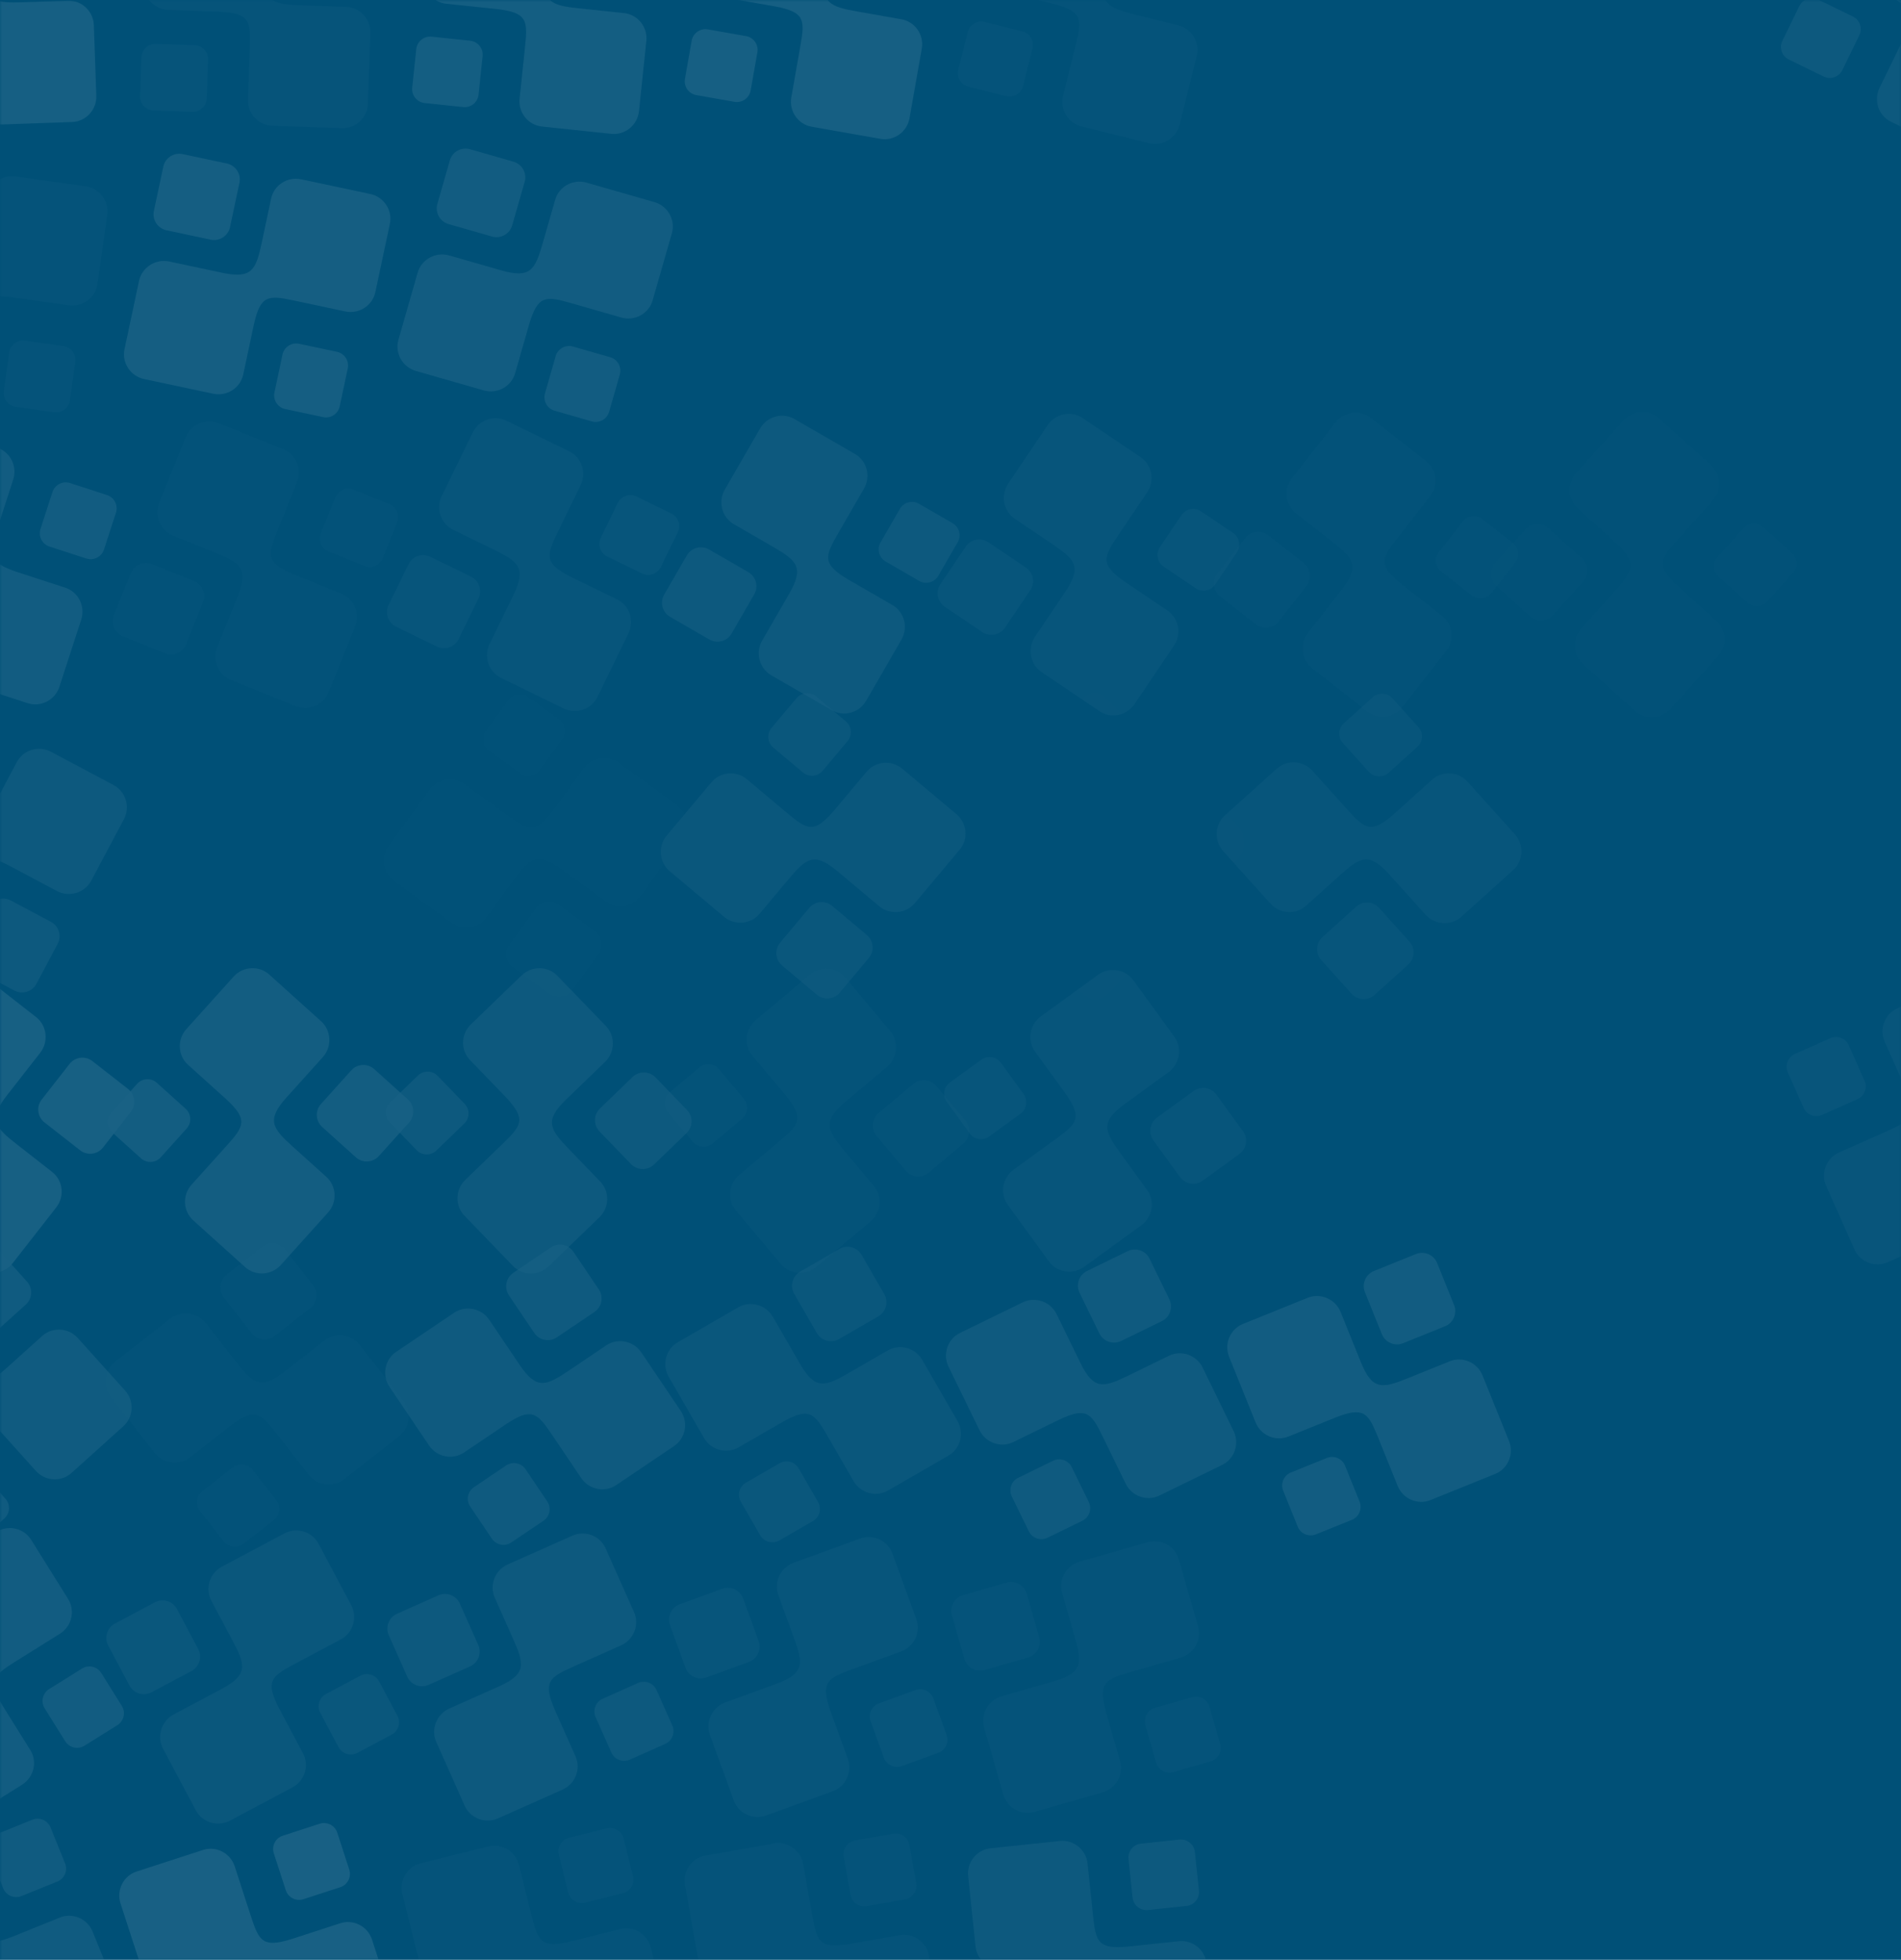 <svg width="456" height="470" viewBox="0 0 456 470" fill="none" xmlns="http://www.w3.org/2000/svg">
<path fill-rule="evenodd" clip-rule="evenodd" d="M0 0H456V470H0V0Z" fill="#005077"/>
<mask id="mask0_101_4010" style="mask-type:alpha" maskUnits="userSpaceOnUse" x="0" y="0" width="456" height="470">
<path fill-rule="evenodd" clip-rule="evenodd" d="M0 0H456V470H0V0Z" fill="white"/>
</mask>
<g mask="url(#mask0_101_4010)">
<g opacity="0.1">
<g opacity="0.63">
<path fill-rule="evenodd" clip-rule="evenodd" d="M-3.031 477.673L1.839 489.727C3.093 492.832 6.669 494.373 9.738 493.133L25.276 486.855C28.345 485.615 29.83 482.061 28.576 478.957L22.228 463.245C20.974 460.141 17.436 458.616 14.367 459.856L2.88 464.497C-3.665 467.015 -4.748 465.597 -7.076 459.836L-11.853 448.014C-13.107 444.909 -16.644 443.384 -19.714 444.624L-35.251 450.902C-38.32 452.142 -39.806 455.697 -38.552 458.801L-32.204 474.513C-30.95 477.617 -27.412 479.142 -24.342 477.901L-14.318 473.851C-8.162 471.364 -5.765 470.906 -3.031 477.673Z" fill="white"/>
<path fill-rule="evenodd" clip-rule="evenodd" d="M-2.716 444.24L0.773 452.874C1.462 454.581 3.422 455.412 5.128 454.723L13.765 451.233C15.471 450.544 16.303 448.584 15.614 446.878L12.125 438.244C11.436 436.538 9.476 435.707 7.77 436.396L-0.866 439.885C-2.573 440.575 -3.405 442.534 -2.716 444.24Z" fill="white"/>
</g>
<g opacity="0.969">
<path fill-rule="evenodd" clip-rule="evenodd" d="M63.03 477.787L67.047 490.153C68.082 493.337 71.541 495.124 74.69 494.101L90.627 488.922C93.776 487.899 95.505 484.457 94.471 481.273L89.234 465.157C88.2 461.973 84.777 460.205 81.629 461.228L69.846 465.056C63.141 467.111 62.159 465.621 60.239 459.712L56.299 447.585C55.264 444.401 51.842 442.633 48.693 443.656L32.756 448.834C29.608 449.857 27.878 453.3 28.912 456.484L34.149 472.6C35.183 475.784 38.606 477.552 41.755 476.529L52.038 473.188C58.351 471.136 60.774 470.846 63.03 477.787Z" fill="white"/>
<path fill-rule="evenodd" clip-rule="evenodd" d="M65.678 444.459L68.556 453.315C69.124 455.065 71.021 456.032 72.772 455.463L81.631 452.584C83.381 452.016 84.348 450.119 83.779 448.369L80.901 439.512C80.333 437.762 78.436 436.796 76.686 437.365L67.827 440.243C66.076 440.812 65.11 442.709 65.678 444.459Z" fill="white"/>
</g>
<g opacity="0.22">
<path fill-rule="evenodd" clip-rule="evenodd" d="M129.083 477.859L132.229 490.475C133.039 493.723 136.365 495.747 139.577 494.946L155.837 490.892C159.049 490.092 161.014 486.778 160.204 483.53L156.105 467.087C155.295 463.839 152.004 461.837 148.792 462.637L136.771 465.635C129.939 467.217 129.064 465.662 127.56 459.633L124.476 447.261C123.666 444.013 120.375 442.01 117.163 442.811L100.903 446.865C97.691 447.666 95.725 450.979 96.535 454.228L100.635 470.67C101.445 473.919 104.736 475.921 107.948 475.12L118.439 472.504C124.88 470.898 127.318 470.778 129.083 477.859Z" fill="white"/>
<path fill-rule="evenodd" clip-rule="evenodd" d="M134.051 444.796L136.304 453.832C136.749 455.618 138.574 456.714 140.36 456.269L149.398 454.015C151.184 453.57 152.281 451.745 151.835 449.96L149.583 440.924C149.137 439.139 147.312 438.043 145.527 438.488L136.489 440.741C134.703 441.187 133.606 443.011 134.051 444.796Z" fill="white"/>
</g>
<g opacity="0.187">
<path fill-rule="evenodd" clip-rule="evenodd" d="M195.131 477.887L197.389 490.691C197.97 493.988 201.147 496.239 204.407 495.665L220.91 492.755C224.171 492.18 226.363 489.012 225.781 485.715L222.839 469.026C222.257 465.729 219.114 463.502 215.854 464.077L203.653 466.228C196.727 467.33 195.962 465.719 194.883 459.599L192.669 447.042C192.088 443.745 188.945 441.518 185.685 442.093L169.182 445.003C165.922 445.577 163.73 448.746 164.311 452.043L167.254 468.731C167.835 472.028 170.978 474.255 174.239 473.68L184.886 471.803C191.424 470.65 193.864 470.7 195.131 477.887Z" fill="white"/>
<path fill-rule="evenodd" clip-rule="evenodd" d="M202.393 445.251L204.01 454.422C204.33 456.234 206.074 457.455 207.886 457.136L217.06 455.518C218.872 455.199 220.093 453.455 219.774 451.643L218.157 442.472C217.837 440.66 216.093 439.439 214.281 439.759L205.108 441.376C203.295 441.696 202.074 443.439 202.393 445.251Z" fill="white"/>
</g>
<g opacity="0.532">
<path fill-rule="evenodd" clip-rule="evenodd" d="M261.18 477.871L262.539 490.802C262.889 494.131 265.902 496.598 269.194 496.252L285.86 494.501C289.152 494.155 291.559 491.147 291.209 487.818L289.438 470.965C289.088 467.635 286.108 465.194 282.816 465.54L270.495 466.835C263.509 467.451 262.858 465.79 262.209 459.61L260.876 446.93C260.526 443.6 257.546 441.159 254.254 441.505L237.588 443.257C234.296 443.603 231.888 446.61 232.238 449.94L234.009 466.793C234.359 470.122 237.339 472.563 240.632 472.217L251.385 471.087C257.987 470.393 260.418 470.613 261.18 477.871Z" fill="white"/>
<path fill-rule="evenodd" clip-rule="evenodd" d="M270.701 445.821L271.675 455.083C271.867 456.913 273.522 458.252 275.352 458.06L284.616 457.086C286.446 456.894 287.786 455.24 287.594 453.41L286.62 444.148C286.428 442.318 284.773 440.979 282.943 441.171L273.679 442.145C271.849 442.337 270.509 443.992 270.701 445.821Z" fill="white"/>
</g>
<g opacity="0.723">
<path fill-rule="evenodd" clip-rule="evenodd" d="M-13.306 405.638L-24.332 412.528C-27.171 414.302 -28.068 418.091 -26.314 420.899L-17.434 435.11C-15.68 437.917 -11.921 438.763 -9.082 436.989L5.289 428.009C8.128 426.235 9.016 422.486 7.261 419.678L0.696 409.172C-2.92 403.163 -1.712 401.85 3.558 398.558L14.371 391.801C17.21 390.027 18.098 386.278 16.343 383.471L7.463 369.26C5.709 366.452 1.95 365.606 -0.889 367.381L-15.26 376.36C-18.099 378.135 -18.986 381.883 -17.232 384.691L-11.502 393.86C-7.984 399.49 -7.117 401.771 -13.306 405.638Z" fill="white"/>
<path fill-rule="evenodd" clip-rule="evenodd" d="M19.675 400.146L11.778 405.08C10.217 406.056 9.738 408.13 10.714 409.691L15.65 417.59C16.625 419.151 18.699 419.63 20.26 418.655L28.157 413.72C29.718 412.745 30.196 410.67 29.221 409.11L24.285 401.211C23.309 399.65 21.235 399.171 19.675 400.146Z" fill="white"/>
</g>
<g opacity="0.4">
<path fill-rule="evenodd" clip-rule="evenodd" d="M53.148 405.049L41.668 411.153C38.712 412.725 37.553 416.442 39.107 419.365L46.974 434.161C48.528 437.084 52.219 438.189 55.175 436.618L70.137 428.662C73.093 427.09 74.24 423.413 72.686 420.49L66.869 409.551C63.681 403.305 64.978 402.079 70.464 399.162L81.722 393.176C84.678 391.604 85.825 387.927 84.271 385.004L76.404 370.208C74.85 367.285 71.159 366.179 68.203 367.751L53.241 375.706C50.285 377.278 49.139 380.956 50.693 383.879L55.769 393.425C58.885 399.287 59.592 401.623 53.148 405.049Z" fill="white"/>
<path fill-rule="evenodd" clip-rule="evenodd" d="M27.571 389.356L37.164 384.255C39.059 383.247 41.434 383.974 42.442 385.87L47.544 395.465C48.552 397.36 47.826 399.736 45.931 400.743L36.338 405.844C34.443 406.852 32.067 406.125 31.059 404.23L25.958 394.635C24.95 392.739 25.675 390.363 27.571 389.356Z" fill="white"/>
<path fill-rule="evenodd" clip-rule="evenodd" d="M86.429 401.87L78.207 406.242C76.582 407.106 75.96 409.142 76.824 410.767L81.197 418.991C82.061 420.616 84.097 421.239 85.722 420.375L93.944 416.003C95.569 415.139 96.191 413.103 95.327 411.478L90.954 403.254C90.09 401.629 88.054 401.006 86.429 401.87Z" fill="white"/>
</g>
<g opacity="0.5">
<path fill-rule="evenodd" clip-rule="evenodd" d="M119.646 404.447L107.769 409.735C104.71 411.097 103.295 414.724 104.641 417.748L111.457 433.057C112.804 436.081 116.408 437.441 119.466 436.08L134.947 429.187C138.005 427.826 139.406 424.237 138.059 421.213L133.02 409.895C130.276 403.441 131.655 402.309 137.331 399.782L148.98 394.596C152.038 393.234 153.439 389.645 152.092 386.621L145.276 371.313C143.93 368.288 140.326 366.928 137.267 368.289L121.786 375.182C118.728 376.544 117.328 380.132 118.674 383.157L123.072 393.034C125.772 399.099 126.314 401.478 119.646 404.447Z" fill="white"/>
<path fill-rule="evenodd" clip-rule="evenodd" d="M95.228 387.007L105.154 382.588C107.115 381.715 109.433 382.606 110.307 384.567L114.727 394.495C115.6 396.456 114.71 398.775 112.749 399.648L102.824 404.067C100.863 404.94 98.544 404.05 97.671 402.089L93.251 392.161C92.378 390.2 93.267 387.88 95.228 387.007Z" fill="white"/>
<path fill-rule="evenodd" clip-rule="evenodd" d="M153.069 403.597L144.562 407.385C142.881 408.133 142.118 410.121 142.867 411.802L146.655 420.312C147.404 421.993 149.391 422.756 151.072 422.008L159.58 418.22C161.26 417.472 162.023 415.484 161.275 413.803L157.486 405.294C156.737 403.612 154.75 402.849 153.069 403.597Z" fill="white"/>
</g>
<g opacity="0.3">
<path fill-rule="evenodd" clip-rule="evenodd" d="M186.188 403.833L173.97 408.279C170.824 409.425 169.159 412.944 170.291 416.055L176.022 431.802C177.155 434.913 180.655 436.521 183.801 435.376L199.725 429.58C202.871 428.435 204.519 424.953 203.386 421.842L199.149 410.2C196.861 403.571 198.316 402.538 204.155 400.413L216.136 396.052C219.282 394.907 220.93 391.425 219.798 388.314L214.067 372.567C212.934 369.456 209.434 367.848 206.288 368.993L190.364 374.788C187.218 375.933 185.571 379.416 186.703 382.527L190.401 392.687C192.671 398.925 193.046 401.337 186.188 403.833Z" fill="white"/>
<path fill-rule="evenodd" clip-rule="evenodd" d="M163.045 384.732L173.255 381.016C175.272 380.282 177.523 381.332 178.257 383.35L181.974 393.562C182.708 395.579 181.659 397.83 179.642 398.565L169.432 402.281C167.415 403.015 165.164 401.965 164.43 399.947L160.713 389.735C159.979 387.718 161.028 385.466 163.045 384.732Z" fill="white"/>
<path fill-rule="evenodd" clip-rule="evenodd" d="M219.587 405.317L210.836 408.502C209.107 409.131 208.208 411.061 208.837 412.79L212.023 421.543C212.652 423.272 214.582 424.173 216.311 423.543L225.062 420.358C226.791 419.729 227.69 417.799 227.061 416.07L223.875 407.317C223.245 405.588 221.316 404.688 219.587 405.317Z" fill="white"/>
</g>
<g opacity="0.202">
<path fill-rule="evenodd" clip-rule="evenodd" d="M252.773 403.211L240.275 406.795C237.057 407.718 235.15 411.113 236.062 414.295L240.681 430.403C241.594 433.585 244.974 435.434 248.192 434.511L264.481 429.84C267.699 428.918 269.586 425.559 268.673 422.377L265.258 410.467C263.438 403.695 264.962 402.766 270.935 401.053L283.191 397.538C286.409 396.616 288.296 393.257 287.384 390.075L282.765 373.966C281.852 370.784 278.472 368.935 275.254 369.858L258.965 374.529C255.747 375.452 253.86 378.811 254.773 381.993L257.753 392.386C259.583 398.768 259.788 401.199 252.773 403.211Z" fill="white"/>
<path fill-rule="evenodd" clip-rule="evenodd" d="M231.016 382.543L241.46 379.548C243.523 378.956 245.695 380.161 246.287 382.225L249.282 392.671C249.874 394.735 248.67 396.907 246.607 397.499L236.163 400.494C234.1 401.085 231.928 399.881 231.336 397.817L228.34 387.371C227.749 385.307 228.952 383.134 231.016 382.543Z" fill="white"/>
<path fill-rule="evenodd" clip-rule="evenodd" d="M285.988 407.022L277.036 409.588C275.267 410.096 274.235 411.958 274.743 413.727L277.31 422.681C277.817 424.45 279.679 425.482 281.448 424.975L290.4 422.408C292.168 421.901 293.2 420.039 292.693 418.27L290.125 409.316C289.618 407.547 287.756 406.514 285.988 407.022Z" fill="white"/>
</g>
<g opacity="0.643">
<path fill-rule="evenodd" clip-rule="evenodd" d="M-9.832 327.896L-18.532 318.234C-20.772 315.746 -24.659 315.52 -27.119 317.735L-39.572 328.948C-42.032 331.163 -42.212 335.011 -39.972 337.499L-28.633 350.093C-26.393 352.58 -22.547 352.804 -20.087 350.588L-10.88 342.298C-5.591 337.694 -4.088 338.656 0.07 343.273L8.602 352.749C10.842 355.237 14.688 355.46 17.148 353.245L29.601 342.032C32.061 339.817 32.241 335.969 30.001 333.481L18.662 320.888C16.422 318.4 12.576 318.177 10.116 320.392L2.081 327.627C-2.853 332.069 -4.948 333.319 -9.832 327.896Z" fill="white"/>
<path fill-rule="evenodd" clip-rule="evenodd" d="M-0.791 299.282L6.479 307.356C7.915 308.951 7.784 311.431 6.189 312.868L-1.887 320.14C-3.483 321.576 -5.963 321.446 -7.399 319.851L-14.669 311.777C-16.105 310.182 -15.975 307.702 -14.38 306.265L-6.304 298.994C-4.708 297.557 -2.228 297.687 -0.791 299.282Z" fill="white"/>
<path fill-rule="evenodd" clip-rule="evenodd" d="M1.305 359.421L-4.927 352.5C-6.158 351.132 -8.284 351.021 -9.651 352.253L-16.574 358.486C-17.941 359.717 -18.053 361.843 -16.822 363.21L-10.59 370.131C-9.359 371.498 -7.233 371.609 -5.866 370.378L1.056 364.145C2.424 362.914 2.536 360.788 1.305 359.421Z" fill="white"/>
</g>
<g opacity="0.135">
<path fill-rule="evenodd" clip-rule="evenodd" d="M57.387 327.576L49.382 317.331C47.321 314.693 43.459 314.197 40.85 316.235L27.645 326.552C25.036 328.59 24.589 332.416 26.65 335.054L37.083 348.408C39.144 351.046 42.964 351.537 45.573 349.498L55.336 341.871C60.934 337.647 62.366 338.711 66.191 343.607L74.041 353.655C76.103 356.293 79.923 356.784 82.532 354.746L95.737 344.429C98.346 342.391 98.794 338.564 96.733 335.926L86.3 322.573C84.239 319.935 80.418 319.444 77.809 321.482L69.289 328.139C64.058 332.226 61.88 333.327 57.387 327.576Z" fill="white"/>
<path fill-rule="evenodd" clip-rule="evenodd" d="M68.4 299.663L75.09 308.224C76.411 309.916 76.108 312.381 74.416 313.703L65.853 320.393C64.161 321.715 61.695 321.413 60.374 319.721L53.685 311.16C52.364 309.468 52.666 307.003 54.358 305.681L62.922 298.991C64.614 297.669 67.079 297.971 68.4 299.663Z" fill="white"/>
<path fill-rule="evenodd" clip-rule="evenodd" d="M66.296 359.801L60.563 352.463C59.43 351.013 57.317 350.754 55.867 351.887L48.526 357.621C47.077 358.754 46.816 360.867 47.949 362.317L53.683 369.656C54.815 371.106 56.929 371.365 58.379 370.232L65.719 364.497C67.169 363.364 67.429 361.251 66.296 359.801Z" fill="white"/>
</g>
<g opacity="0.597">
<path fill-rule="evenodd" clip-rule="evenodd" d="M124.627 327.295L117.357 316.516C115.485 313.741 111.667 312.976 108.923 314.828L95.03 324.198C92.285 326.049 91.572 329.835 93.444 332.611L102.92 346.659C104.792 349.435 108.569 350.191 111.314 348.34L121.585 341.412C127.464 337.588 128.818 338.75 132.292 343.901L139.422 354.472C141.295 357.247 145.072 358.004 147.816 356.153L161.709 346.782C164.453 344.931 165.167 341.145 163.295 338.369L153.819 324.321C151.947 321.545 148.17 320.789 145.425 322.641L136.462 328.687C130.958 332.399 128.709 333.346 124.627 327.295Z" fill="white"/>
<path fill-rule="evenodd" clip-rule="evenodd" d="M137.563 300.217L143.638 309.225C144.838 311.004 144.364 313.442 142.584 314.643L133.575 320.72C131.795 321.92 129.357 321.447 128.156 319.667L122.081 310.66C120.881 308.88 121.355 306.442 123.135 305.242L132.144 299.165C133.924 297.964 136.362 298.438 137.563 300.217Z" fill="white"/>
<path fill-rule="evenodd" clip-rule="evenodd" d="M131.266 360.063L126.059 352.342C125.03 350.817 122.94 350.411 121.414 351.44L113.692 356.649C112.166 357.678 111.76 359.768 112.789 361.293L117.996 369.014C119.025 370.539 121.115 370.945 122.641 369.916L130.363 364.707C131.889 363.678 132.295 361.588 131.266 360.063Z" fill="white"/>
</g>
<g opacity="0.408">
<path fill-rule="evenodd" clip-rule="evenodd" d="M191.886 327.054L185.385 315.795C183.711 312.895 179.956 311.866 177.089 313.522L162.576 321.9C159.709 323.556 158.733 327.282 160.407 330.182L168.88 344.857C170.554 347.757 174.269 348.774 177.136 347.119L187.866 340.925C193.997 337.52 195.267 338.773 198.374 344.155L204.749 355.197C206.423 358.096 210.138 359.114 213.005 357.459L227.517 349.081C230.385 347.425 231.361 343.698 229.687 340.799L221.214 326.124C219.54 323.224 215.825 322.207 212.957 323.862L203.594 329.268C197.845 332.587 195.535 333.375 191.886 327.054Z" fill="white"/>
<path fill-rule="evenodd" clip-rule="evenodd" d="M206.679 300.945L212.111 310.354C213.184 312.213 212.541 314.612 210.682 315.686L201.27 321.119C199.411 322.193 197.012 321.55 195.939 319.691L190.506 310.282C189.433 308.423 190.076 306.024 191.936 304.951L201.347 299.517C203.206 298.444 205.606 299.086 206.679 300.945Z" fill="white"/>
<path fill-rule="evenodd" clip-rule="evenodd" d="M196.226 360.206L191.57 352.141C190.65 350.547 188.593 349.997 186.999 350.917L178.933 355.574C177.339 356.494 176.788 358.551 177.708 360.144L182.364 368.209C183.284 369.802 185.34 370.353 186.934 369.433L195.001 364.776C196.595 363.855 197.146 361.799 196.226 360.206Z" fill="white"/>
</g>
<g opacity="0.605">
<path fill-rule="evenodd" clip-rule="evenodd" d="M259.159 326.854L253.46 315.168C251.992 312.159 248.318 310.871 245.343 312.322L230.281 319.668C227.305 321.119 226.072 324.769 227.539 327.778L234.968 343.009C236.436 346.018 240.071 347.292 243.046 345.841L254.181 340.41C260.535 337.442 261.715 338.78 264.439 344.365L270.028 355.825C271.496 358.835 275.131 360.109 278.107 358.658L293.168 351.312C296.143 349.861 297.377 346.211 295.91 343.202L288.481 327.971C287.014 324.962 283.378 323.688 280.402 325.139L270.685 329.879C264.718 332.789 262.359 333.414 259.159 326.854Z" fill="white"/>
<path fill-rule="evenodd" clip-rule="evenodd" d="M275.737 301.84L280.5 311.605C281.441 313.534 280.632 315.883 278.702 316.824L268.935 321.588C267.005 322.529 264.657 321.721 263.716 319.792L258.953 310.026C258.012 308.097 258.821 305.749 260.751 304.808L270.518 300.044C272.448 299.103 274.796 299.911 275.737 301.84Z" fill="white"/>
<path fill-rule="evenodd" clip-rule="evenodd" d="M261.174 360.227L257.092 351.857C256.285 350.203 254.272 349.51 252.618 350.317L244.246 354.4C242.592 355.207 241.899 357.22 242.705 358.874L246.788 367.244C247.594 368.897 249.607 369.59 251.261 368.783L259.633 364.7C261.288 363.893 261.981 361.881 261.174 360.227Z" fill="white"/>
</g>
<g opacity="0.728">
<path fill-rule="evenodd" clip-rule="evenodd" d="M326.445 326.696L321.575 314.641C320.321 311.537 316.745 309.996 313.676 311.236L298.139 317.513C295.069 318.753 293.584 322.308 294.838 325.412L301.186 341.124C302.44 344.228 305.978 345.753 309.047 344.513L320.534 339.872C327.079 337.354 328.163 338.772 330.49 344.533L335.267 356.355C336.521 359.459 340.058 360.984 343.128 359.744L358.665 353.467C361.734 352.227 363.22 348.672 361.966 345.568L355.618 329.856C354.364 326.752 350.826 325.227 347.756 326.467L337.732 330.518C331.576 333.005 329.179 333.463 326.445 326.696Z" fill="white"/>
<path fill-rule="evenodd" clip-rule="evenodd" d="M344.726 302.899L348.796 312.973C349.6 314.963 348.629 317.249 346.638 318.054L336.562 322.125C334.572 322.929 332.285 321.959 331.481 319.969L327.411 309.895C326.607 307.905 327.578 305.619 329.569 304.814L339.645 300.743C341.635 299.939 343.922 300.909 344.726 302.899Z" fill="white"/>
<path fill-rule="evenodd" clip-rule="evenodd" d="M326.13 360.129L322.641 351.494C321.952 349.788 319.992 348.957 318.286 349.646L309.649 353.135C307.943 353.825 307.111 355.784 307.8 357.49L311.289 366.125C311.978 367.831 313.938 368.662 315.644 367.973L324.28 364.483C325.987 363.794 326.819 361.834 326.13 360.129Z" fill="white"/>
</g>
<g opacity="0.913">
<path fill-rule="evenodd" clip-rule="evenodd" d="M1.651 262.705L9.656 252.46C11.717 249.821 11.264 245.954 8.656 243.916L-4.549 233.599C-7.158 231.561 -10.979 232.052 -13.04 234.69L-23.473 248.044C-25.534 250.682 -25.086 254.508 -22.477 256.546L-12.715 264.173C-7.262 268.583 -7.948 270.23 -11.774 275.126L-19.623 285.174C-21.685 287.812 -21.237 291.638 -18.628 293.676L-5.423 303.993C-2.814 306.031 1.007 305.541 3.068 302.902L13.501 289.549C15.562 286.911 15.114 283.085 12.505 281.046L3.985 274.39C-1.247 270.303 -2.842 268.456 1.651 262.705Z" fill="white"/>
<path fill-rule="evenodd" clip-rule="evenodd" d="M31.4 266.639L24.711 275.2C23.39 276.892 20.924 277.194 19.232 275.872L10.669 269.181C8.977 267.86 8.674 265.395 9.996 263.703L16.685 255.142C18.006 253.45 20.471 253.148 22.163 254.47L30.727 261.16C32.419 262.482 32.722 264.947 31.4 266.639Z" fill="white"/>
</g>
<g opacity="0.756">
<path fill-rule="evenodd" clip-rule="evenodd" d="M68.737 263.183L77.437 253.521C79.677 251.033 79.495 247.143 77.035 244.928L64.582 233.715C62.122 231.5 58.276 231.723 56.036 234.211L44.697 246.804C42.457 249.292 42.637 253.14 45.097 255.356L54.304 263.645C59.436 268.425 58.637 270.02 54.479 274.637L45.947 284.113C43.707 286.601 43.887 290.449 46.347 292.664L58.8 303.877C61.26 306.092 65.106 305.869 67.347 303.381L78.686 290.788C80.926 288.3 80.745 284.452 78.285 282.237L70.25 275.002C65.317 270.56 63.854 268.606 68.737 263.183Z" fill="white"/>
<path fill-rule="evenodd" clip-rule="evenodd" d="M98.139 269.182L90.869 277.256C89.433 278.851 86.952 278.981 85.357 277.544L77.281 270.273C75.685 268.836 75.555 266.356 76.991 264.761L84.261 256.686C85.698 255.091 88.178 254.962 89.773 256.398L97.849 263.67C99.445 265.106 99.575 267.587 98.139 269.182Z" fill="white"/>
<path fill-rule="evenodd" clip-rule="evenodd" d="M38.551 277.553L44.782 270.633C46.013 269.265 45.902 267.139 44.534 265.908L37.612 259.675C36.244 258.444 34.118 258.555 32.887 259.922L26.655 266.843C25.424 268.21 25.536 270.336 26.904 271.567L33.826 277.8C35.194 279.032 37.32 278.921 38.551 277.553Z" fill="white"/>
</g>
<g opacity="0.529">
<path fill-rule="evenodd" clip-rule="evenodd" d="M135.789 263.688L145.142 254.656C147.55 252.331 147.64 248.438 145.34 246.057L133.699 234.002C131.4 231.621 127.548 231.575 125.139 233.901L112.95 245.673C110.541 247.998 110.452 251.849 112.752 254.231L121.358 263.143C126.145 268.268 125.236 269.804 120.766 274.12L111.594 282.977C109.186 285.303 109.097 289.154 111.397 291.536L123.037 303.59C125.337 305.971 129.189 306.017 131.598 303.691L143.787 291.92C146.196 289.594 146.284 285.743 143.984 283.361L136.474 275.584C131.862 270.808 130.539 268.758 135.789 263.688Z" fill="white"/>
<path fill-rule="evenodd" clip-rule="evenodd" d="M164.701 271.724L156.885 279.271C155.341 280.762 152.858 280.718 151.366 279.174L143.817 271.357C142.326 269.812 142.369 267.329 143.913 265.838L151.729 258.291C153.273 256.799 155.756 256.843 157.247 258.388L164.796 266.205C166.288 267.749 166.245 270.233 164.701 271.724Z" fill="white"/>
<path fill-rule="evenodd" clip-rule="evenodd" d="M104.672 275.918L111.371 269.449C112.694 268.17 112.731 266.042 111.453 264.718L104.982 258.018C103.704 256.694 101.575 256.656 100.252 257.934L93.553 264.403C92.229 265.681 92.192 267.81 93.471 269.134L99.941 275.834C101.22 277.158 103.348 277.196 104.672 275.918Z" fill="white"/>
</g>
<g opacity="0.163">
<path fill-rule="evenodd" clip-rule="evenodd" d="M202.803 264.218L212.763 255.861C215.327 253.709 215.688 249.832 213.561 247.296L202.789 234.459C200.661 231.923 196.821 231.609 194.257 233.761L181.276 244.653C178.711 246.805 178.354 250.641 180.482 253.177L188.445 262.667C192.863 268.114 191.849 269.582 187.089 273.577L177.321 281.772C174.757 283.924 174.399 287.76 176.527 290.296L187.299 303.133C189.427 305.669 193.266 305.983 195.831 303.831L208.812 292.939C211.377 290.787 211.734 286.951 209.606 284.415L202.656 276.132C198.389 271.047 197.212 268.909 202.803 264.218Z" fill="white"/>
<path fill-rule="evenodd" clip-rule="evenodd" d="M231.086 274.25L222.763 281.234C221.119 282.614 218.644 282.397 217.264 280.752L210.279 272.427C208.899 270.783 209.115 268.309 210.759 266.929L219.082 259.945C220.726 258.565 223.201 258.782 224.581 260.427L231.566 268.752C232.946 270.396 232.73 272.871 231.086 274.25Z" fill="white"/>
<path fill-rule="evenodd" clip-rule="evenodd" d="M170.91 274.247L178.044 268.261C179.453 267.078 179.639 264.957 178.456 263.548L172.468 256.412C171.285 255.002 169.165 254.816 167.755 255.999L160.621 261.985C159.212 263.168 159.027 265.289 160.21 266.698L166.197 273.834C167.38 275.244 169.501 275.429 170.91 274.247Z" fill="white"/>
</g>
<g opacity="0.3">
<path fill-rule="evenodd" clip-rule="evenodd" d="M269.783 264.77L280.302 257.128C283.01 255.16 283.641 251.318 281.695 248.64L271.846 235.083C269.9 232.404 266.091 231.823 263.383 233.791L249.673 243.751C246.965 245.719 246.341 249.521 248.287 252.199L255.569 262.222C259.595 267.964 258.482 269.358 253.455 273.01L243.139 280.505C240.431 282.472 239.807 286.274 241.753 288.952L251.602 302.509C253.548 305.187 257.357 305.769 260.065 303.801L273.775 293.84C276.483 291.873 277.107 288.071 275.161 285.393L268.806 276.646C264.904 271.275 263.879 269.06 269.783 264.77Z" fill="white"/>
<path fill-rule="evenodd" clip-rule="evenodd" d="M297.295 276.751L288.505 283.137C286.768 284.399 284.315 284.01 283.053 282.273L276.666 273.481C275.404 271.744 275.792 269.291 277.528 268.029L286.318 261.643C288.055 260.382 290.508 260.77 291.77 262.507L298.157 271.299C299.419 273.036 299.031 275.49 297.295 276.751Z" fill="white"/>
<path fill-rule="evenodd" clip-rule="evenodd" d="M237.269 272.55L244.803 267.076C246.291 265.995 246.624 263.892 245.542 262.403L240.067 254.867C238.986 253.379 236.883 253.045 235.394 254.127L227.86 259.6C226.372 260.682 226.039 262.785 227.121 264.273L232.596 271.809C233.678 273.298 235.78 273.631 237.269 272.55Z" fill="white"/>
</g>
<g opacity="0.305">
<path fill-rule="evenodd" clip-rule="evenodd" d="M470.479 266.534L482.356 261.246C485.415 259.884 486.83 256.257 485.484 253.232L478.668 237.924C477.321 234.899 473.717 233.539 470.659 234.901L455.178 241.793C452.12 243.155 450.719 246.743 452.066 249.768L457.105 261.086C459.849 267.539 458.47 268.671 452.794 271.199L441.145 276.385C438.087 277.746 436.686 281.335 438.033 284.359L444.849 299.668C446.195 302.692 449.799 304.053 452.858 302.691L468.339 295.799C471.397 294.437 472.797 290.848 471.451 287.824L467.053 277.946C464.353 271.882 463.811 269.502 470.479 266.534Z" fill="white"/>
<path fill-rule="evenodd" clip-rule="evenodd" d="M437.056 267.383L445.563 263.595C447.244 262.847 448.007 260.859 447.258 259.178L443.47 250.669C442.721 248.988 440.734 248.224 439.053 248.973L430.545 252.76C428.865 253.509 428.102 255.496 428.85 257.178L432.639 265.687C433.388 267.368 435.375 268.131 437.056 267.383Z" fill="white"/>
</g>
<g opacity="0.509">
<path fill-rule="evenodd" clip-rule="evenodd" d="M2.165 207.581L13.644 213.684C16.6 215.256 20.33 214.139 21.884 211.216L29.752 196.42C31.306 193.497 30.159 189.819 27.203 188.247L12.241 180.292C9.285 178.72 5.594 179.826 4.04 182.749L-1.776 193.688C-5.172 199.824 -6.913 199.434 -12.399 196.517L-23.657 190.531C-26.613 188.959 -30.303 190.064 -31.858 192.987L-39.725 207.783C-41.279 210.706 -40.132 214.384 -37.176 215.956L-22.214 223.911C-19.258 225.483 -15.568 224.377 -14.013 221.454L-8.937 211.908C-5.821 206.046 -4.279 204.154 2.165 207.581Z" fill="white"/>
<path fill-rule="evenodd" clip-rule="evenodd" d="M3.457 237.561L-6.136 232.46C-8.032 231.452 -8.757 229.077 -7.749 227.181L-2.647 217.586C-1.64 215.69 0.736 214.964 2.631 215.972L12.224 221.072C14.119 222.08 14.845 224.455 13.837 226.351L8.735 235.946C7.727 237.842 5.352 238.568 3.457 237.561Z" fill="white"/>
</g>
<g opacity="0.01">
<path fill-rule="evenodd" clip-rule="evenodd" d="M68.441 208.066L79.467 214.956C82.306 216.73 86.105 215.875 87.859 213.068L96.739 198.857C98.493 196.049 97.606 192.301 94.766 190.527L80.395 181.547C77.556 179.773 73.798 180.618 72.044 183.426L65.479 193.932C61.663 199.816 59.954 199.306 54.684 196.013L43.871 189.257C41.032 187.483 37.273 188.328 35.519 191.135L26.639 205.346C24.885 208.154 25.772 211.903 28.611 213.677L42.982 222.657C45.822 224.431 49.58 223.585 51.334 220.778L57.064 211.608C60.582 205.978 62.251 204.199 68.441 208.066Z" fill="white"/>
<path fill-rule="evenodd" clip-rule="evenodd" d="M67.637 238.064L58.423 232.306C56.602 231.169 56.044 228.748 57.182 226.928L62.941 217.712C64.078 215.891 66.498 215.332 68.319 216.47L77.532 222.227C79.353 223.364 79.911 225.785 78.773 227.605L73.015 236.821C71.877 238.642 69.457 239.201 67.637 238.064Z" fill="white"/>
<path fill-rule="evenodd" clip-rule="evenodd" d="M49.048 180.832L56.945 185.767C58.505 186.742 60.58 186.263 61.555 184.702L66.491 176.803C67.466 175.242 66.988 173.168 65.427 172.193L57.53 167.258C55.97 166.283 53.895 166.762 52.92 168.323L47.984 176.222C47.009 177.783 47.487 179.857 49.048 180.832Z" fill="white"/>
</g>
<g opacity="0.028">
<path fill-rule="evenodd" clip-rule="evenodd" d="M134.689 208.523L145.207 216.165C147.916 218.133 151.765 217.545 153.711 214.867L163.561 201.31C165.507 198.632 164.882 194.83 162.174 192.863L148.464 182.902C145.756 180.934 141.948 181.516 140.002 184.194L132.72 194.217C128.503 199.821 126.834 199.192 121.806 195.54L111.491 188.045C108.783 186.077 104.974 186.659 103.028 189.337L93.179 202.894C91.233 205.572 91.857 209.374 94.565 211.342L108.275 221.302C110.983 223.27 114.791 222.688 116.737 220.01L123.093 211.263C126.995 205.892 128.784 204.233 134.689 208.523Z" fill="white"/>
<path fill-rule="evenodd" clip-rule="evenodd" d="M131.795 238.391L123.005 232.005C121.268 230.744 120.88 228.29 122.142 226.553L128.53 217.761C129.792 216.025 132.245 215.636 133.981 216.897L142.771 223.284C144.508 224.545 144.896 226.998 143.634 228.735L137.246 237.527C135.984 239.264 133.531 239.653 131.795 238.391Z" fill="white"/>
<path fill-rule="evenodd" clip-rule="evenodd" d="M117.241 180.003L124.775 185.476C126.264 186.558 128.366 186.225 129.448 184.736L134.923 177.2C136.005 175.711 135.672 173.608 134.184 172.527L126.65 167.053C125.161 165.972 123.059 166.305 121.977 167.794L116.502 175.33C115.42 176.819 115.753 178.921 117.241 180.003Z" fill="white"/>
</g>
<g opacity="0.396">
<path fill-rule="evenodd" clip-rule="evenodd" d="M200.901 208.948L210.861 217.305C213.426 219.457 217.306 219.139 219.434 216.603L230.206 203.766C232.334 201.23 231.976 197.395 229.412 195.243L216.43 184.35C213.866 182.198 210.027 182.512 207.899 185.049L199.935 194.539C195.338 199.835 193.716 199.092 188.956 195.098L179.188 186.902C176.624 184.75 172.784 185.064 170.656 187.6L159.885 200.437C157.757 202.973 158.114 206.809 160.679 208.961L173.66 219.853C176.225 222.005 180.064 221.691 182.192 219.155L189.142 210.872C193.409 205.786 195.31 204.256 200.901 208.948Z" fill="white"/>
<path fill-rule="evenodd" clip-rule="evenodd" d="M195.933 238.542L187.611 231.558C185.966 230.178 185.75 227.704 187.13 226.059L194.116 217.734C195.496 216.089 197.97 215.873 199.614 217.252L207.937 224.236C209.581 225.616 209.798 228.09 208.418 229.735L201.432 238.06C200.052 239.704 197.578 239.921 195.933 238.542Z" fill="white"/>
<path fill-rule="evenodd" clip-rule="evenodd" d="M185.484 179.279L192.618 185.265C194.028 186.448 196.148 186.262 197.331 184.853L203.319 177.717C204.502 176.307 204.316 174.186 202.907 173.004L195.773 167.018C194.364 165.835 192.243 166.021 191.06 167.431L185.073 174.566C183.89 175.976 184.075 178.097 185.484 179.279Z" fill="white"/>
</g>
<g opacity="0.014">
<path fill-rule="evenodd" clip-rule="evenodd" d="M267.086 209.34L276.439 218.371C278.847 220.697 282.74 220.651 285.04 218.27L296.681 206.215C298.981 203.834 298.892 199.983 296.483 197.657L284.293 185.885C281.885 183.56 278.033 183.605 275.734 185.987L267.127 194.899C262.172 199.861 260.606 199.007 256.136 194.69L246.964 185.833C244.556 183.507 240.704 183.553 238.404 185.934L226.764 197.988C224.464 200.37 224.553 204.221 226.961 206.547L239.151 218.318C241.559 220.644 245.411 220.598 247.711 218.217L255.221 210.439C259.833 205.664 261.836 204.27 267.086 209.34Z" fill="white"/>
<path fill-rule="evenodd" clip-rule="evenodd" d="M260.064 238.515L252.249 230.967C250.705 229.476 250.662 226.993 252.153 225.448L259.702 217.631C261.194 216.087 263.677 216.043 265.221 217.534L273.036 225.081C274.58 226.572 274.623 229.056 273.132 230.6L265.583 238.417C264.092 239.962 261.608 240.006 260.064 238.515Z" fill="white"/>
<path fill-rule="evenodd" clip-rule="evenodd" d="M253.777 178.669L260.476 185.138C261.8 186.416 263.928 186.379 265.207 185.055L271.677 178.354C272.956 177.031 272.919 174.902 271.595 173.624L264.896 167.155C263.573 165.877 261.444 165.914 260.166 167.238L253.695 173.938C252.417 175.262 252.454 177.391 253.777 178.669Z" fill="white"/>
</g>
<g opacity="0.3">
<path fill-rule="evenodd" clip-rule="evenodd" d="M333.246 209.696L341.946 219.358C344.186 221.846 348.073 222.072 350.533 219.857L362.986 208.644C365.446 206.429 365.626 202.58 363.386 200.092L352.047 187.499C349.807 185.011 345.961 184.788 343.501 187.003L334.294 195.293C329.005 199.898 327.502 198.936 323.344 194.318L314.813 184.843C312.572 182.355 308.727 182.132 306.266 184.347L293.813 195.56C291.353 197.775 291.173 201.623 293.413 204.111L304.752 216.704C306.992 219.192 310.838 219.415 313.298 217.2L321.333 209.965C326.267 205.523 328.362 204.273 333.246 209.696Z" fill="white"/>
<path fill-rule="evenodd" clip-rule="evenodd" d="M324.205 238.31L316.935 230.236C315.499 228.641 315.63 226.16 317.225 224.724L325.301 217.452C326.897 216.016 329.377 216.145 330.813 217.74L338.083 225.815C339.519 227.41 339.389 229.89 337.794 231.327L329.718 238.598C328.122 240.035 325.642 239.905 324.205 238.31Z" fill="white"/>
<path fill-rule="evenodd" clip-rule="evenodd" d="M322.109 178.171L328.341 185.092C329.572 186.459 331.698 186.57 333.065 185.339L339.988 179.106C341.355 177.875 341.467 175.749 340.236 174.381L334.004 167.461C332.773 166.094 330.647 165.983 329.28 167.214L322.358 173.447C320.99 174.678 320.878 176.804 322.109 178.171Z" fill="white"/>
</g>
<g opacity="0.735">
<path fill-rule="evenodd" clip-rule="evenodd" d="M-9.141 143.402L-13.159 155.767C-14.194 158.951 -12.445 162.43 -9.297 163.453L6.64 168.632C9.789 169.655 13.211 167.886 14.246 164.702L19.483 148.586C20.517 145.402 18.788 141.96 15.639 140.937L3.856 137.108C-2.776 134.83 -2.695 133.048 -0.775 127.138L3.166 115.011C4.2 111.827 2.471 108.385 -0.678 107.362L-16.615 102.184C-19.764 101.161 -23.186 102.929 -24.221 106.113L-29.457 122.229C-30.492 125.413 -28.762 128.856 -25.613 129.879L-15.331 133.22C-9.017 135.271 -6.886 136.461 -9.141 143.402Z" fill="white"/>
<path fill-rule="evenodd" clip-rule="evenodd" d="M12.591 117.995L9.714 126.852C9.145 128.602 10.112 130.499 11.862 131.067L20.721 133.946C22.471 134.514 24.368 133.548 24.937 131.798L27.815 122.941C28.383 121.192 27.416 119.295 25.666 118.726L16.807 115.848C15.057 115.279 13.16 116.245 12.591 117.995Z" fill="white"/>
</g>
<g opacity="0.124">
<path fill-rule="evenodd" clip-rule="evenodd" d="M56.989 143.093L52.119 155.147C50.865 158.251 52.366 161.844 55.435 163.084L70.973 169.362C74.042 170.602 77.58 169.077 78.834 165.973L85.182 150.261C86.436 147.157 84.951 143.602 81.881 142.362L70.394 137.721C63.937 134.985 64.143 133.213 66.471 127.452L71.247 115.63C72.501 112.526 71.016 108.971 67.946 107.731L52.409 101.454C49.34 100.213 45.802 101.739 44.548 104.843L38.2 120.555C36.946 123.659 38.431 127.213 41.501 128.453L51.526 132.503C57.681 134.99 59.724 136.326 56.989 143.093Z" fill="white"/>
<path fill-rule="evenodd" clip-rule="evenodd" d="M27.308 147.511L31.378 137.438C32.182 135.448 34.469 134.477 36.459 135.282L46.535 139.353C48.526 140.157 49.497 142.443 48.693 144.433L44.623 154.507C43.818 156.497 41.532 157.467 39.541 156.663L29.465 152.592C27.475 151.788 26.504 149.501 27.308 147.511Z" fill="white"/>
<path fill-rule="evenodd" clip-rule="evenodd" d="M80.442 119.264L76.954 127.898C76.264 129.604 77.097 131.564 78.803 132.253L87.439 135.743C89.146 136.432 91.106 135.601 91.795 133.895L95.283 125.26C95.972 123.554 95.14 121.595 93.434 120.905L84.798 117.416C83.091 116.727 81.132 117.558 80.442 119.264Z" fill="white"/>
</g>
<g opacity="0.294">
<path fill-rule="evenodd" clip-rule="evenodd" d="M123.141 142.746L117.442 154.431C115.974 157.44 117.221 161.129 120.196 162.58L135.258 169.926C138.233 171.378 141.869 170.103 143.336 167.094L150.765 151.863C152.233 148.854 150.999 145.205 148.023 143.753L136.888 138.322C130.637 135.143 130.966 133.39 133.69 127.805L139.28 116.344C140.747 113.335 139.514 109.686 136.538 108.235L121.477 100.889C118.501 99.438 114.866 100.712 113.398 103.721L105.969 118.952C104.502 121.961 105.736 125.61 108.711 127.062L118.429 131.801C124.396 134.712 126.341 136.186 123.141 142.746Z" fill="white"/>
<path fill-rule="evenodd" clip-rule="evenodd" d="M93.226 145.083L97.989 135.318C98.929 133.389 101.278 132.581 103.208 133.522L112.975 138.286C114.905 139.227 115.714 141.575 114.773 143.504L110.01 153.27C109.069 155.199 106.721 156.007 104.791 155.066L95.024 150.302C93.094 149.361 92.285 147.012 93.226 145.083Z" fill="white"/>
<path fill-rule="evenodd" clip-rule="evenodd" d="M148.198 120.611L144.115 128.981C143.309 130.635 144.002 132.648 145.656 133.454L154.028 137.538C155.682 138.344 157.695 137.652 158.502 135.998L162.584 127.628C163.391 125.974 162.697 123.961 161.043 123.155L152.671 119.071C151.017 118.264 149.004 118.957 148.198 120.611Z" fill="white"/>
</g>
<g opacity="0.515">
<path fill-rule="evenodd" clip-rule="evenodd" d="M189.321 142.364L182.82 153.623C181.146 156.523 182.133 160.289 185 161.945L199.512 170.323C202.379 171.979 206.095 170.961 207.768 168.061L216.241 153.386C217.915 150.486 216.939 146.76 214.072 145.105L203.343 138.91C197.329 135.302 197.779 133.576 200.886 128.195L207.262 117.153C208.935 114.253 207.959 110.527 205.092 108.871L190.58 100.493C187.713 98.837 183.998 99.855 182.324 102.755L173.851 117.43C172.177 120.329 173.153 124.056 176.02 125.711L185.384 131.117C191.133 134.437 192.97 136.043 189.321 142.364Z" fill="white"/>
<path fill-rule="evenodd" clip-rule="evenodd" d="M159.316 142.609L164.748 133.199C165.821 131.341 168.221 130.698 170.08 131.772L179.491 137.205C181.351 138.279 181.994 140.678 180.92 142.537L175.488 151.946C174.415 153.805 172.016 154.447 170.156 153.374L160.745 147.94C158.886 146.867 158.242 144.468 159.316 142.609Z" fill="white"/>
<path fill-rule="evenodd" clip-rule="evenodd" d="M215.863 122.031L211.206 130.095C210.286 131.689 210.838 133.745 212.432 134.665L220.498 139.323C222.092 140.243 224.149 139.692 225.069 138.099L229.725 130.034C230.645 128.441 230.093 126.384 228.5 125.464L220.433 120.807C218.839 119.887 216.783 120.437 215.863 122.031Z" fill="white"/>
</g>
<g opacity="0.3">
<path fill-rule="evenodd" clip-rule="evenodd" d="M255.528 141.947L248.258 152.726C246.386 155.501 247.107 159.328 249.852 161.179L263.744 170.55C266.489 172.401 270.266 171.644 272.138 168.869L281.614 154.82C283.486 152.045 282.772 148.259 280.028 146.408L269.757 139.48C264.009 135.462 264.579 133.771 268.054 128.62L275.184 118.049C277.056 115.273 276.342 111.488 273.598 109.636L259.705 100.266C256.961 98.415 253.183 99.171 251.311 101.946L241.835 115.995C239.963 118.771 240.677 122.556 243.422 124.407L252.385 130.454C257.889 134.166 259.609 135.897 255.528 141.947Z" fill="white"/>
<path fill-rule="evenodd" clip-rule="evenodd" d="M225.578 140.099L231.654 131.091C232.854 129.312 235.292 128.838 237.072 130.039L246.082 136.116C247.862 137.316 248.336 139.754 247.135 141.534L241.06 150.541C239.86 152.321 237.422 152.794 235.642 151.594L226.632 145.517C224.852 144.316 224.378 141.878 225.578 140.099Z" fill="white"/>
<path fill-rule="evenodd" clip-rule="evenodd" d="M283.423 123.515L278.215 131.236C277.186 132.761 277.592 134.851 279.118 135.88L286.841 141.089C288.366 142.118 290.456 141.712 291.485 140.186L296.693 132.466C297.721 130.941 297.315 128.851 295.789 127.822L288.067 122.613C286.541 121.584 284.451 121.99 283.423 123.515Z" fill="white"/>
</g>
<g opacity="0.112">
<path fill-rule="evenodd" clip-rule="evenodd" d="M321.763 141.499L313.758 151.745C311.697 154.383 312.15 158.25 314.758 160.288L327.964 170.605C330.572 172.643 334.393 172.152 336.454 169.514L346.887 156.161C348.948 153.522 348.5 149.696 345.892 147.658L336.129 140.031C330.676 135.621 331.362 133.974 335.188 129.078L343.038 119.03C345.099 116.392 344.651 112.566 342.042 110.528L328.837 100.211C326.228 98.173 322.407 98.663 320.346 101.302L309.913 114.655C307.852 117.293 308.3 121.119 310.909 123.158L319.429 129.814C324.661 133.902 326.256 135.748 321.763 141.499Z" fill="white"/>
<path fill-rule="evenodd" clip-rule="evenodd" d="M292.014 137.565L298.703 129.004C300.024 127.312 302.49 127.01 304.182 128.332L312.745 135.023C314.437 136.344 314.74 138.81 313.418 140.501L306.729 149.063C305.408 150.754 302.943 151.056 301.251 149.735L292.687 143.044C290.996 141.722 290.692 139.257 292.014 137.565Z" fill="white"/>
<path fill-rule="evenodd" clip-rule="evenodd" d="M350.874 125.058L345.141 132.396C344.008 133.846 344.268 135.959 345.718 137.092L353.058 142.827C354.508 143.96 356.621 143.701 357.754 142.251L363.488 134.912C364.62 133.463 364.36 131.349 362.91 130.217L355.57 124.482C354.12 123.349 352.007 123.608 350.874 125.058Z" fill="white"/>
</g>
<g opacity="0.066">
<path fill-rule="evenodd" clip-rule="evenodd" d="M388.032 141.021L379.332 150.683C377.092 153.171 377.274 157.061 379.734 159.276L392.187 170.489C394.648 172.704 398.494 172.481 400.734 169.993L412.073 157.4C414.313 154.912 414.133 151.064 411.673 148.849L402.466 140.559C397.333 135.779 398.133 134.185 402.291 129.567L410.822 120.091C413.063 117.603 412.883 113.755 410.422 111.54L397.969 100.327C395.509 98.112 391.663 98.335 389.423 100.823L378.084 113.416C375.844 115.904 376.024 119.752 378.484 121.967L386.519 129.202C391.453 133.644 392.916 135.598 388.032 141.021Z" fill="white"/>
<path fill-rule="evenodd" clip-rule="evenodd" d="M358.63 135.022L365.9 126.948C367.337 125.353 369.817 125.223 371.413 126.66L379.489 133.932C381.084 135.368 381.214 137.848 379.778 139.444L372.508 147.518C371.072 149.113 368.592 149.242 366.996 147.806L358.92 140.534C357.325 139.098 357.194 136.617 358.63 135.022Z" fill="white"/>
<path fill-rule="evenodd" clip-rule="evenodd" d="M418.219 126.651L411.988 133.571C410.756 134.939 410.868 137.065 412.236 138.296L419.158 144.529C420.525 145.76 422.652 145.649 423.883 144.282L430.114 137.361C431.345 135.994 431.233 133.868 429.866 132.637L422.944 126.404C421.576 125.172 419.45 125.284 418.219 126.651Z" fill="white"/>
</g>
<g opacity="0.22">
<path fill-rule="evenodd" clip-rule="evenodd" d="M-13.581 66.011L-26.456 64.202C-29.771 63.736 -32.894 66.062 -33.355 69.34L-35.687 85.934C-36.148 89.213 -33.812 92.276 -30.497 92.742L-13.716 95.1C-10.4 95.566 -7.311 93.265 -6.85 89.987L-5.126 77.718C-4.034 70.791 -2.265 70.562 3.889 71.427L16.515 73.201C19.831 73.667 22.92 71.366 23.381 68.088L25.713 51.494C26.174 48.215 23.838 45.151 20.523 44.685L3.742 42.327C0.427 41.861 -2.663 44.163 -3.124 47.441L-4.628 58.148C-5.552 64.722 -6.354 67.027 -13.581 66.011Z" fill="white"/>
<path fill-rule="evenodd" clip-rule="evenodd" d="M15.215 83.002L5.993 81.706C4.171 81.45 2.471 82.731 2.215 84.554L0.918 93.778C0.662 95.6 1.943 97.301 3.765 97.557L12.987 98.853C14.809 99.109 16.509 97.828 16.765 96.005L18.062 86.781C18.318 84.959 17.037 83.258 15.215 83.002Z" fill="white"/>
</g>
<g opacity="0.832">
<path fill-rule="evenodd" clip-rule="evenodd" d="M53.307 65.418L40.59 62.715C37.315 62.019 34.038 64.121 33.349 67.359L29.865 83.751C29.177 86.989 31.293 90.208 34.568 90.904L51.143 94.427C54.418 95.123 57.66 93.043 58.349 89.805L60.925 77.687C62.498 70.852 64.278 70.747 70.356 72.039L82.828 74.69C86.103 75.386 89.346 73.306 90.034 70.068L93.518 53.677C94.206 50.439 92.09 47.219 88.815 46.523L72.24 43C68.965 42.304 65.723 44.384 65.034 47.623L62.786 58.198C61.406 64.692 60.446 66.936 53.307 65.418Z" fill="white"/>
<path fill-rule="evenodd" clip-rule="evenodd" d="M43.801 36.956L54.429 39.215C56.528 39.661 57.881 41.744 57.434 43.844L55.175 54.474C54.729 56.574 52.646 57.927 50.546 57.481L39.919 55.222C37.819 54.776 36.467 52.692 36.913 50.592L39.173 39.963C39.619 37.863 41.702 36.509 43.801 36.956Z" fill="white"/>
<path fill-rule="evenodd" clip-rule="evenodd" d="M80.845 84.376L71.736 82.44C69.936 82.058 68.151 83.217 67.769 85.017L65.832 94.129C65.449 95.929 66.609 97.714 68.408 98.097L77.517 100.033C79.317 100.416 81.102 99.256 81.485 97.456L83.421 88.345C83.804 86.544 82.645 84.759 80.845 84.376Z" fill="white"/>
</g>
<g opacity="0.726">
<path fill-rule="evenodd" clip-rule="evenodd" d="M120.233 64.841L107.735 61.258C104.517 60.335 101.101 62.203 100.188 65.385L95.569 81.494C94.657 84.676 96.543 88.035 99.762 88.958L116.051 93.629C119.269 94.551 122.649 92.703 123.561 89.52L126.976 77.611C129.022 70.903 130.806 70.923 136.779 72.635L149.036 76.15C152.254 77.073 155.634 75.224 156.546 72.042L161.165 55.934C162.078 52.751 160.191 49.392 156.973 48.47L140.683 43.799C137.465 42.876 134.086 44.725 133.173 47.907L130.193 58.3C128.363 64.682 127.249 66.853 120.233 64.841Z" fill="white"/>
<path fill-rule="evenodd" clip-rule="evenodd" d="M112.734 35.785L123.178 38.78C125.242 39.371 126.445 41.544 125.854 43.608L122.858 54.054C122.266 56.118 120.094 57.322 118.031 56.731L107.587 53.736C105.524 53.144 104.32 50.972 104.912 48.908L107.907 38.462C108.499 36.398 110.671 35.193 112.734 35.785Z" fill="white"/>
<path fill-rule="evenodd" clip-rule="evenodd" d="M146.382 85.674L137.431 83.107C135.662 82.6 133.8 83.632 133.293 85.402L130.725 94.356C130.218 96.124 131.25 97.987 133.019 98.494L141.97 101.061C143.739 101.568 145.601 100.535 146.108 98.766L148.675 89.812C149.183 88.043 148.151 86.181 146.382 85.674Z" fill="white"/>
</g>
<g opacity="0.01">
<path fill-rule="evenodd" clip-rule="evenodd" d="M187.202 64.283L174.985 59.836C171.839 58.691 168.301 60.317 167.169 63.428L161.437 79.175C160.305 82.286 161.953 85.768 165.099 86.913L181.023 92.709C184.168 93.854 187.669 92.245 188.801 89.134L193.038 77.493C195.547 70.944 197.325 71.087 203.164 73.213L215.146 77.573C218.292 78.719 221.792 77.11 222.925 73.999L228.656 58.253C229.788 55.142 228.141 51.659 224.995 50.514L209.071 44.718C205.925 43.573 202.425 45.182 201.292 48.293L197.594 58.453C195.324 64.692 194.061 66.779 187.202 64.283Z" fill="white"/>
<path fill-rule="evenodd" clip-rule="evenodd" d="M181.752 34.775L191.962 38.49C193.979 39.225 195.028 41.476 194.294 43.493L190.577 53.705C189.843 55.723 187.592 56.773 185.575 56.039L175.365 52.323C173.348 51.589 172.299 49.337 173.033 47.32L176.75 37.108C177.484 35.091 179.735 34.04 181.752 34.775Z" fill="white"/>
<path fill-rule="evenodd" clip-rule="evenodd" d="M211.833 86.89L203.082 83.705C201.353 83.075 199.424 83.975 198.795 85.705L195.609 94.458C194.979 96.187 195.879 98.117 197.608 98.746L206.359 101.931C208.088 102.56 210.017 101.66 210.646 99.931L213.832 91.178C214.462 89.448 213.562 87.519 211.833 86.89Z" fill="white"/>
</g>
<g opacity="0.864">
<path fill-rule="evenodd" clip-rule="evenodd" d="M-3.82 -6.913L-4.273 -19.907C-4.39 -23.253 -7.223 -25.924 -10.531 -25.809L-27.279 -25.224C-30.587 -25.108 -33.199 -22.276 -33.082 -18.93L-32.49 -1.995C-32.373 1.351 -29.571 3.994 -26.262 3.878L-13.881 3.446C-6.869 3.319 -6.336 5.021 -6.119 11.231L-5.674 23.974C-5.558 27.32 -2.755 29.963 0.554 29.848L17.301 29.263C20.609 29.147 23.221 26.315 23.104 22.969L22.513 6.034C22.396 2.688 19.593 0.045 16.284 0.161L5.479 0.538C-1.156 0.77 -3.565 0.381 -3.82 -6.913Z" fill="white"/>
</g>
<g opacity="0.226">
<path fill-rule="evenodd" clip-rule="evenodd" d="M63.482 -6.81L63.936 -19.804C64.052 -23.15 61.413 -26.012 58.105 -26.128L41.357 -26.713C38.049 -26.828 35.246 -24.185 35.129 -20.839L34.538 -3.904C34.421 -0.558 37.032 2.274 40.341 2.389L52.722 2.822C59.726 3.184 60.139 4.92 59.922 11.13L59.477 23.872C59.36 27.218 61.971 30.05 65.28 30.166L82.027 30.751C85.336 30.866 88.139 28.223 88.255 24.877L88.847 7.942C88.964 4.596 86.352 1.764 83.043 1.649L72.238 1.271C65.603 1.04 63.227 0.484 63.482 -6.81Z" fill="white"/>
<path fill-rule="evenodd" clip-rule="evenodd" d="M49.593 23.602L49.918 14.296C49.983 12.457 48.531 10.9 46.691 10.836L37.382 10.511C35.543 10.446 33.986 11.898 33.921 13.737L33.596 23.044C33.532 24.883 34.985 26.439 36.824 26.503L46.133 26.828C47.972 26.893 49.529 25.441 49.593 23.602Z" fill="white"/>
</g>
<g opacity="0.795">
<path fill-rule="evenodd" clip-rule="evenodd" d="M130.77 -6.664L132.129 -19.594C132.479 -22.924 130.046 -25.963 126.754 -26.309L110.088 -28.061C106.795 -28.407 103.815 -25.966 103.465 -22.636L101.694 -5.783C101.344 -2.454 103.752 0.554 107.044 0.9L119.365 2.195C126.326 3.045 126.617 4.805 125.968 10.985L124.635 23.665C124.285 26.995 126.692 30.002 129.985 30.348L146.65 32.1C149.943 32.446 152.923 30.005 153.273 26.675L155.044 9.822C155.394 6.493 152.987 3.485 149.694 3.139L138.941 2.009C132.339 1.315 130.007 0.595 130.77 -6.664Z" fill="white"/>
<path fill-rule="evenodd" clip-rule="evenodd" d="M114.795 22.707L115.768 13.445C115.961 11.615 114.621 9.961 112.79 9.768L103.527 8.795C101.697 8.602 100.042 9.942 99.85 11.772L98.876 21.034C98.684 22.863 100.024 24.517 101.854 24.71L111.118 25.683C112.948 25.876 114.603 24.536 114.795 22.707Z" fill="white"/>
</g>
<g opacity="0.868">
<path fill-rule="evenodd" clip-rule="evenodd" d="M198.048 -6.475L200.306 -19.279C200.887 -22.576 198.672 -25.778 195.411 -26.353L178.909 -29.263C175.648 -29.838 172.505 -27.611 171.924 -24.314L168.981 -7.625C168.4 -4.328 170.592 -1.16 173.852 -0.586L186.053 1.566C192.938 2.899 193.105 4.675 192.026 10.795L189.812 23.352C189.231 26.649 191.422 29.817 194.683 30.392L211.185 33.301C214.446 33.876 217.589 31.649 218.17 28.352L221.113 11.664C221.694 8.367 219.502 5.199 216.242 4.624L205.594 2.746C199.056 1.594 196.781 0.712 198.048 -6.475Z" fill="white"/>
<path fill-rule="evenodd" clip-rule="evenodd" d="M180.061 21.709L181.678 12.538C181.998 10.726 180.777 8.982 178.964 8.662L169.791 7.045C167.979 6.725 166.235 7.946 165.915 9.758L164.298 18.929C163.978 20.741 165.2 22.485 167.012 22.804L176.185 24.422C177.998 24.741 179.742 23.521 180.061 21.709Z" fill="white"/>
</g>
<g opacity="0.207">
<path fill-rule="evenodd" clip-rule="evenodd" d="M265.309 -6.245L268.455 -18.861C269.264 -22.109 267.278 -25.458 264.066 -26.259L247.806 -30.313C244.594 -31.114 241.303 -29.111 240.493 -25.863L236.393 -9.42C235.583 -6.172 237.549 -2.859 240.761 -2.058L252.782 0.939C259.558 2.75 259.6 4.533 258.097 10.563L255.013 22.934C254.203 26.183 256.168 29.496 259.38 30.297L275.64 34.351C278.852 35.152 282.143 33.149 282.953 29.901L287.053 13.458C287.863 10.21 285.897 6.897 282.685 6.096L272.194 3.48C265.752 1.874 263.544 0.836 265.309 -6.245Z" fill="white"/>
<path fill-rule="evenodd" clip-rule="evenodd" d="M245.403 20.615L247.656 11.579C248.101 9.794 247.004 7.969 245.219 7.524L236.181 5.271C234.395 4.825 232.57 5.922 232.125 7.707L229.872 16.743C229.427 18.528 230.524 20.353 232.309 20.798L241.347 23.051C243.133 23.497 244.958 22.4 245.403 20.615Z" fill="white"/>
</g>
<g opacity="0.01">
<path fill-rule="evenodd" clip-rule="evenodd" d="M399.78 -5.666L404.651 -17.721C405.905 -20.825 404.403 -24.417 401.334 -25.657L385.797 -31.935C382.727 -33.175 379.19 -31.65 377.936 -28.546L371.588 -12.834C370.333 -9.73 371.819 -6.176 374.888 -4.935L386.375 -0.294C392.832 2.441 392.627 4.213 390.299 9.975L385.523 21.797C384.268 24.901 385.754 28.456 388.823 29.696L404.36 35.973C407.43 37.213 410.968 35.688 412.222 32.584L418.57 16.872C419.824 13.768 418.338 10.214 415.269 8.974L405.244 4.923C399.089 2.436 397.046 1.101 399.78 -5.666Z" fill="white"/>
<path fill-rule="evenodd" clip-rule="evenodd" d="M429.462 -10.085L425.392 -0.011C424.588 1.979 422.301 2.949 420.31 2.145L410.234 -1.926C408.244 -2.73 407.273 -5.016 408.077 -7.006L412.147 -17.08C412.951 -19.07 415.238 -20.04 417.228 -19.236L427.304 -15.165C429.295 -14.361 430.266 -12.075 429.462 -10.085Z" fill="white"/>
<path fill-rule="evenodd" clip-rule="evenodd" d="M376.327 18.163L379.816 9.528C380.505 7.822 379.673 5.863 377.967 5.173L369.33 1.684C367.624 0.995 365.664 1.826 364.975 3.532L361.486 12.167C360.797 13.873 361.629 15.832 363.335 16.521L371.972 20.011C373.678 20.7 375.638 19.869 376.327 18.163Z" fill="white"/>
</g>
<g opacity="0.523">
<path fill-rule="evenodd" clip-rule="evenodd" d="M466.984 -5.319L472.683 -17.005C474.151 -20.014 472.904 -23.702 469.929 -25.154L454.867 -32.5C451.892 -33.951 448.256 -32.676 446.789 -29.667L439.36 -14.436C437.892 -11.427 439.126 -7.778 442.102 -6.327L453.237 -0.896C459.488 2.284 459.159 4.037 456.435 9.622L450.845 21.082C449.378 24.091 450.611 27.741 453.587 29.192L468.648 36.538C471.624 37.989 475.259 36.715 476.727 33.706L484.156 18.475C485.623 15.466 484.389 11.816 481.414 10.365L471.696 5.625C465.729 2.715 463.784 1.241 466.984 -5.319Z" fill="white"/>
<path fill-rule="evenodd" clip-rule="evenodd" d="M441.927 16.816L446.01 8.446C446.816 6.792 446.123 4.779 444.469 3.972L436.097 -0.111C434.443 -0.918 432.43 -0.225 431.623 1.429L427.541 9.799C426.734 11.453 427.428 13.466 429.082 14.272L437.454 18.355C439.108 19.162 441.121 18.47 441.927 16.816Z" fill="white"/>
</g>
</g>
</g>
</svg>
